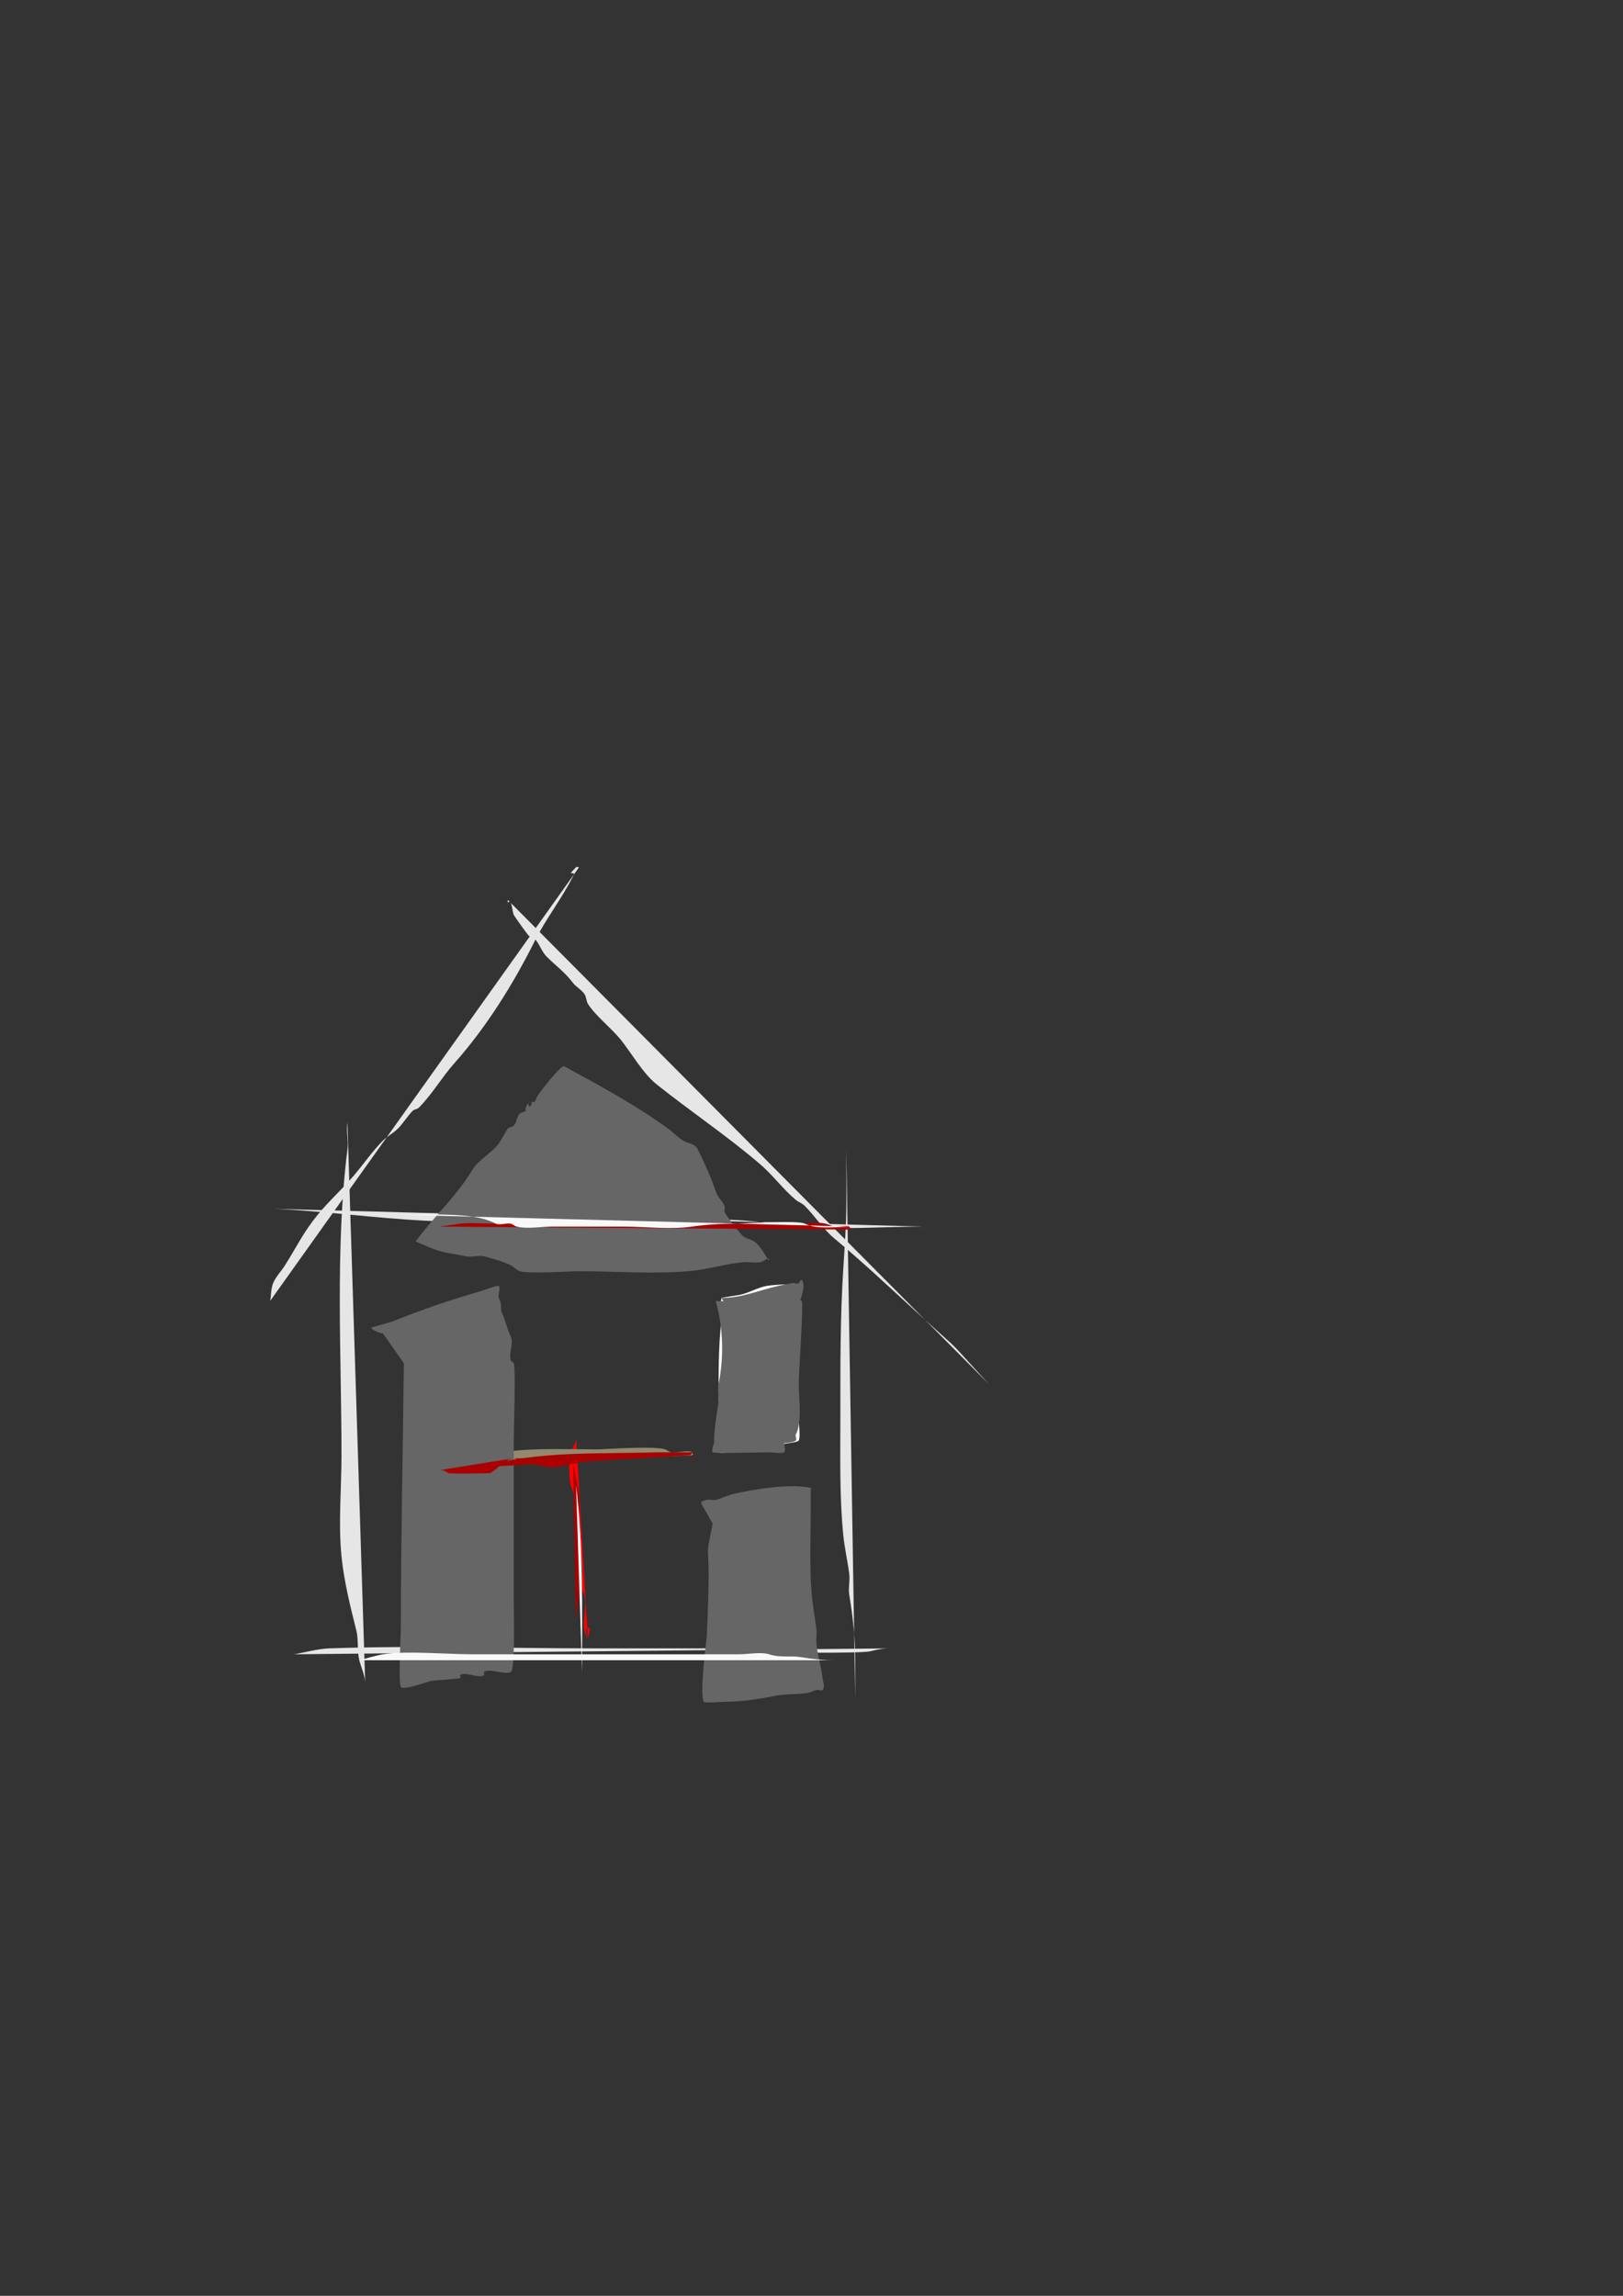 <?xml version="1.0" encoding="UTF-8" standalone="no"?>
<!-- Created with Inkscape (http://www.inkscape.org/) -->

<svg
   width="210mm"
   height="297mm"
   viewBox="0 0 210 297"
   version="1.1"
   id="svg1"
   inkscape:version="1.4 (86a8ad7, 2024-10-11)"
   sodipodi:docname="logo.svg"
   inkscape:export-filename="logo.png"
   inkscape:export-xdpi="68.417511"
   inkscape:export-ydpi="68.417511"
   xmlns:inkscape="http://www.inkscape.org/namespaces/inkscape"
   xmlns:sodipodi="http://sodipodi.sourceforge.net/DTD/sodipodi-0.dtd"
   xmlns="http://www.w3.org/2000/svg"
   xmlns:svg="http://www.w3.org/2000/svg">
  <rect x="0" y="0" width="210" height="297" fill="#333333" stroke="none"/>
  <sodipodi:namedview
     id="namedview1"
     pagecolor="#505050"
     bordercolor="#eeeeee"
     borderopacity="1"
     inkscape:showpageshadow="0"
     inkscape:pageopacity="0"
     inkscape:pagecheckerboard="0"
     inkscape:deskcolor="#505050"
     inkscape:document-units="mm"
     inkscape:zoom="0.68862935"
     inkscape:cx="396.43968"
     inkscape:cy="561.25984"
     inkscape:window-width="1920"
     inkscape:window-height="991"
     inkscape:window-x="-9"
     inkscape:window-y="-9"
     inkscape:window-maximized="1"
     inkscape:current-layer="layer1" />
  <defs
     id="defs1" />
  <g
     inkscape:label="Layer 1"
     inkscape:groupmode="layer"
     id="layer1">
    <path
       style="fill:#e6e6e6;stroke-width:55;stroke-dasharray:none"
       d="m 44.953,145.234 c -0.179,1.142 0.143,2.314 0,3.458 -1.607,12.852 -0.768,26.542 -0.768,39.574 0,4.276 -0.426,8.805 0,13.063 0.324,3.239 1.147,6.508 1.921,9.605 0.306,1.225 0.084,2.64 0.384,3.842 0.261,1.046 0.768,1.962 0.768,3.074"
       id="path7"
       inkscape:export-filename="path7.png"
       inkscape:export-xdpi="68.417511"
       inkscape:export-ydpi="68.417511" />
    <path
       style="fill:#e6e6e6;stroke-width:55;stroke-dasharray:none"
       d="m 38.038,214.009 c 1.537,-0.256 3.053,-0.715 4.611,-0.768 11.337,-0.391 22.84,0 34.195,0 4.995,0 9.99,0 14.984,0 1.925,0 4.274,-0.375 6.147,0 0.281,0.056 0.486,0.337 0.768,0.384 1.261,0.21 12.73,0.275 13.832,0 0.958,-0.24 1.648,-0.384 2.69,-0.384"
       id="path8" />
    <path
       style="fill:#e6e6e6;stroke-width:55;stroke-dasharray:none"
       d="m 109.502,148.692 c 0,8.475 0.141,7.222 -0.384,15.369 -0.414,6.41 -0.384,12.787 -0.384,19.211 0,5.123 -0.125,10.28 0.384,15.369 0.167,1.666 0.561,3.331 0.768,4.995 0.111,0.89 -0.147,1.805 0,2.69 0.473,2.84 0.768,5.529 0.768,8.453 0,1.281 0,2.561 0,3.842 0,0.253 0,2.131 0,1.153"
       id="path9" />
    <path
       style="fill:#e6e6e6;stroke-width:55;stroke-dasharray:none"
       d="m 35.348,156.376 c 6.547,0.288 13.052,1.201 19.595,1.537 9.719,0.498 20.179,0 29.969,0 3.756,0 7.781,-0.312 11.527,0 2.438,0.203 4.862,0.565 7.3,0.768 5.19,0.433 10.529,0 15.753,0"
       id="path10" />
    <path
       style="fill:#e6e6e6;stroke-width:55;stroke-dasharray:none"
       d="m 34.964,168.287 c 0.128,-0.768 0.085,-1.586 0.384,-2.305 0.355,-0.853 1.047,-1.522 1.537,-2.305 1.6,-2.559 2.376,-4.27 4.226,-6.532 1.422,-1.738 3.146,-3.287 4.611,-4.995 1.28,-1.493 2.451,-3.22 3.842,-4.611 0.58,-0.58 1.341,-0.957 1.921,-1.537 0.707,-0.707 1.214,-1.598 1.921,-2.305 0.203,-0.203 0.566,-0.182 0.768,-0.384 1.742,-1.742 2.979,-3.927 4.611,-5.763 4.195,-4.719 7.649,-10.302 10.374,-15.753 1.481,-2.962 3.541,-5.544 4.995,-8.453 0.473,-0.946 -1.115,0.347 0.384,-1.153 0.091,-0.091 0.256,0 0.384,0"
       id="path11" />
    <path
       style="fill:#e6e6e6;stroke-width:55;stroke-dasharray:none"
       d="m 127.944,179.045 c -6.065,-6.57 -2.797,-3.322 -8.837,-8.837 -3.677,-3.358 -7.335,-6.817 -11.142,-9.99 -1.482,-1.235 -2.504,-2.888 -3.842,-4.226 -0.327,-0.327 -0.798,-0.473 -1.153,-0.768 -1.663,-1.386 -2.967,-3.201 -4.611,-4.611 -4.329,-3.71 -9.019,-6.831 -13.448,-10.374 -1.705,-1.364 -3.268,-4.085 -4.611,-5.763 -1.092,-1.364 -3.381,-3.202 -4.226,-4.611 -0.208,-0.347 -0.203,-0.79 -0.384,-1.153 -0.27,-0.541 -1.198,-1.085 -1.537,-1.537 -1.055,-1.407 -2.183,-2.183 -3.458,-3.458 -0.591,-0.591 -0.945,-1.714 -1.537,-2.305 -0.202,-0.203 -0.566,-0.182 -0.768,-0.384 -0.137,-0.137 -1.76,-2.368 -1.921,-2.69 -0.119,-0.237 -0.242,-1.394 -0.384,-1.537 -0.512,-0.512 -0.384,0.64 -0.384,-0.384"
       id="path12" />
    <path
       style="fill:#ff0000;stroke-width:55;stroke-dasharray:none"
       d="m 76.075,212.088 c 0,-0.512 0.512,-1.537 0,-1.537 -0.512,0 0.084,2.042 0,1.537 -1.074,-1.728 -0.13,-3.6 -0.384,-5.379 -0.057,-0.401 -0.327,-0.752 -0.384,-1.153 -0.145,-1.014 0.127,-2.057 0,-3.074 -0.066,-0.524 -0.319,-1.013 -0.384,-1.537 -0.111,-0.89 0.127,-1.802 0,-2.69 -0.075,-0.523 -0.332,-1.011 -0.384,-1.537 -0.076,-0.765 0.095,-1.543 0,-2.305 -0.098,-0.78 -0.655,-1.896 -0.768,-2.69 -0.128,-0.897 -0.182,-2.548 0,-3.458 0.216,-1.082 0.768,-1.302 0.768,-2.305"
       id="path14" />
    <path
       style="fill:#918a6f;stroke-width:55;stroke-dasharray:none"
       d="m 59.169,189.419 c 5.748,-2.402 11.983,-1.921 18.058,-1.921 0.939,0 7.406,-0.477 8.837,0 0.272,0.091 0.491,0.315 0.768,0.384 0.518,0.129 2.333,-0.356 2.69,0 0.512,0.512 -0.64,0.384 0.384,0.384"
       id="path15" />
    <path
       style="fill:#666666;stroke-width:55;stroke-dasharray:none"
       d="m 52.254,176.356 c -0.113,11.298 -0.384,22.495 -0.384,33.811 0,1.417 -0.355,7.359 0,8.069 0.239,0.479 3.348,-0.645 3.842,-0.768 0.411,-0.103 3.733,-0.275 3.842,-0.384 0.091,-0.091 -0.091,-0.294 0,-0.384 0.512,-0.512 2.561,0.512 3.074,0 0.091,-0.091 -0.091,-0.294 0,-0.384 0.574,-0.574 2.693,0.382 3.458,0 0.595,-0.298 0.384,-7.849 0.384,-9.221 0,-6.916 0,-13.832 0,-20.748 0,-1.061 0.278,-9.434 0,-9.99 -0.081,-0.162 -0.327,-0.212 -0.384,-0.384 -0.296,-0.888 0.413,-2.248 0,-3.074 -0.498,-0.996 -0.651,-2.071 -1.153,-3.074 -0.218,-0.437 0.082,-0.988 -0.384,-1.921 -0.176,-0.352 0.261,-1.276 0,-1.537 -0.162,-0.162 -1.897,0.542 -2.69,0.768 -3.782,1.08 -7.503,2.387 -11.142,3.842 -0.235,0.094 -2.69,0.75 -2.69,0.768 0,0.313 1.318,0.768 1.537,0.768"
       id="path18" />
    <path
       style="fill:#666666;stroke-width:55;stroke-dasharray:none"
       d="m 53.79,160.603 c 2.319,-3.201 5.29,-5.871 7.3,-9.221 0.808,-1.346 2.513,-2.199 3.458,-3.458 0.206,-0.275 1.066,-1.834 1.153,-1.921 0.203,-0.202 0.566,-0.182 0.768,-0.384 0.405,-0.405 0.363,-1.132 0.768,-1.537 0.203,-0.203 0.566,-0.182 0.768,-0.384 0.091,-0.091 -0.057,-0.27 0,-0.384 0.8,-1.599 -0.027,0.411 0.768,-0.384 0.091,-0.091 -0.091,-0.294 0,-0.384 0.091,-0.091 0.294,0.091 0.384,0 0.203,-0.203 0.225,-0.53 0.384,-0.768 0.454,-0.682 3.065,-4.056 3.458,-3.842 4.587,2.502 9.2,4.979 13.448,8.069 0.663,0.482 1.226,1.102 1.921,1.537 0.659,0.412 1.516,0.343 1.921,1.153 0.772,1.543 1.728,3.646 2.305,5.379 0.325,0.974 0.693,1.002 1.153,1.921 0.115,0.229 -0.081,0.525 0,0.768 0.17,0.509 1.956,2.725 2.305,3.074 0.405,0.405 1.06,0.451 1.537,0.768 1.102,0.735 1.921,2.905 1.921,2.305 0,-0.405 -0.751,0.334 -1.153,0.384 -0.762,0.095 -1.541,-0.076 -2.305,0 -2.301,0.23 -4.59,0.959 -6.916,1.153 -4.785,0.399 -9.802,0 -14.6,0 -0.218,0 -6.159,0.38 -7.3,0 -0.398,-0.133 -0.771,-0.578 -1.153,-0.768 -0.914,-0.457 -2.436,-0.897 -3.458,-1.153 -0.727,-0.182 -1.57,0.147 -2.305,0 -3.225,-0.645 -2.884,-0.3 -6.532,-1.921 z"
       id="path19" />
    <path
       style="fill:#666666;stroke-width:55;stroke-dasharray:none"
       d="m 92.212,197.103 c -1.26,6.301 -0.061,-0.247 -0.768,14.6 -0.032,0.666 -0.962,7.297 -0.384,8.453 0.102,0.203 2.265,0 2.69,0 2.156,0 4.445,-0.351 6.532,-0.768 1.359,-0.272 2.854,-0.155 4.226,-0.384 0.4,-0.067 0.76,-0.286 1.153,-0.384 0.248,-0.062 0.587,0.181 0.768,0 0.362,-0.362 0.057,-1.028 0,-1.537 -0.153,-1.374 -0.616,-2.853 -0.768,-4.226 -0.071,-0.636 0,-1.281 0,-1.921 -0.128,-0.896 -0.247,-1.794 -0.384,-2.69 -0.624,-4.055 -0.384,-8.192 -0.384,-12.295 0,-1.025 0,-2.049 0,-3.074 0,-0.128 0.124,-0.353 0,-0.384 -2.555,-0.639 -7.477,0.189 -9.99,0.768 -0.789,0.182 -1.515,0.593 -2.305,0.768 -0.375,0.083 -0.78,-0.093 -1.153,0 -1.899,0.475 0.804,0.384 -0.768,0.384"
       id="path20" />
    <path
       style="fill:#f9f9f9;stroke-width:55;stroke-dasharray:none"
       d="m 93.365,170.592 c -0.459,3.837 -0.384,7.679 -0.384,11.527 0,0.909 -0.107,5.656 0,5.763 0.369,0.369 7.967,-0.979 8.837,-1.153 0.217,-0.043 1.419,-0.148 1.537,-0.384 0.235,-0.47 0,-2.224 0,-2.69 0,-1.754 -0.24,-3.268 -0.384,-4.995 -0.261,-3.135 0,-6.451 0,-9.605 0,-0.079 0.19,-2.5 0,-2.69 -0.406,-0.406 -3.394,-0.09 -3.842,0 -1.182,0.236 -2.276,0.916 -3.458,1.153 -0.191,0.038 -2.295,0.348 -2.305,0.384 -0.246,0.862 0,1.793 0,2.69 z"
       id="path21" />
    <path
       style="fill:#f9f9f9;stroke-width:55;stroke-dasharray:none"
       d="m 46.49,214.777 c 1.025,-0.256 2.032,-0.595 3.074,-0.768 2.901,-0.484 8.363,0 11.527,0 8.069,0 16.137,0 24.206,0 3.458,0 6.916,0 10.374,0 0.973,0 2.862,-0.327 3.842,0 1.44,0.48 2.731,0.135 4.226,0.384 1.444,0.241 2.742,0.384 4.226,0.384"
       id="path22" />
    <path
       style="fill:#aa0000;stroke-width:55;stroke-dasharray:none"
       d="m 56.864,158.682 c 4.845,-0.692 1.784,-0.384 9.221,-0.384 9.349,0 18.699,0 28.048,0 3.074,0 6.147,0 9.221,0 1.078,0 2.427,-0.258 3.458,0 0.393,0.098 0.756,0.305 1.153,0.384 0.202,0.04 1.737,-0.184 1.921,0 0.512,0.512 -0.64,0.384 0.384,0.384"
       id="path23" />
    <path
       style="fill:#aa0000;stroke-width:55;stroke-dasharray:none"
       d="m 66.47,188.651 c 6.532,0 13.063,0 19.595,0 1.025,0 2.049,0 3.074,0 0.256,0 0.768,0.256 0.768,0 0,-0.128 -0.256,0 -0.384,0 -1.409,0 -2.818,0 -4.226,0 -3.084,0 -6.16,0.106 -9.221,0.384 -1.426,0.13 -2.806,0.591 -4.226,0.768 -1.589,0.199 -5.243,-1.166 -5.379,-1.153 -1.202,0.12 -1.993,1.381 -3.074,1.921 -0.047,0.023 -5.14,0.12 -5.379,0 -0.604,-0.302 -0.436,-0.384 -1.153,-0.384"
       id="path24" />
    <path
       style="fill:#aa0000;stroke-width:55;stroke-dasharray:none"
       d="m 74.154,189.419 c 1.246,6.228 0.768,2.536 0.768,11.142 0,1.921 0.238,3.857 0,5.763 -0.17,1.358 -0.384,2.478 -0.384,3.842"
       id="path25" />
    <path
       style="fill:#aa0000;stroke-width:55;stroke-dasharray:none"
       d="m 62.243,189.803 c 7.24,-2.152 15.186,-1.687 22.669,-1.921 0.01,-2.6e-4 4.599,-0.012 4.611,0 0.128,0.128 -0.203,0.384 -0.384,0.384"
       id="path26" />
    <path
       style="fill:#f9f9f9;stroke-width:55;stroke-dasharray:none"
       d="m 74.538,192.109 c 0.965,8.038 0.768,16.121 0.768,24.206"
       id="path27" />
    <path
       style="fill:#f9f9f9;stroke-width:55;stroke-dasharray:none"
       d="m 51.485,157.145 c 2.177,0 4.356,-0.084 6.532,0 2.328,0.089 4.337,0.247 6.147,1.153 0.49,0.245 1.388,-0.133 1.921,0 0.278,0.07 0.491,0.315 0.768,0.384 1.32,0.33 3.236,0 4.611,0 3.074,0 6.147,0 9.221,0 2.843,0 6.04,0.4 8.837,0 1.972,-0.282 3.782,-0.384 5.763,-0.384 0.878,0 7.916,-0.461 8.837,0 1.599,0.8 4.233,0.384 6.147,0.384"
       id="path28" />
    <path
       style="fill:#666666;stroke-width:55;stroke-dasharray:none"
       d="m 290.084,215.162 0.384,1.153"
       id="path29" />
    <path
       style="fill:#666666;stroke-width:55;stroke-dasharray:none"
       d="m 93.365,167.903 c 2.586,0.031 4.834,-0.989 7.3,-1.537 0.637,-0.142 1.277,-0.277 1.921,-0.384 0.253,-0.042 0.587,0.181 0.768,0 0.128,-0.128 0.256,-0.512 0.384,-0.384 0.979,0.979 -1.572,5.869 -1.921,6.916 -0.57,1.71 -0.898,3.595 -1.153,5.379 -0.219,1.533 -0.322,6.656 0.384,8.069 0.143,0.286 0.812,1.494 0.384,1.921 -0.191,0.191 -1.651,0 -1.921,0 -0.696,0 -7.128,0.172 -7.3,0 -0.352,-0.352 1.014,-3.288 1.153,-3.842 0.517,-2.067 2.335,-11.067 1.537,-13.063 -0.425,-1.064 -1.025,-2.049 -1.537,-3.074 z"
       id="path30" />
    <path
       style="fill:#666666;stroke-width:55;stroke-dasharray:none"
       d="m 92.596,168.287 c 0.181,0.199 10.858,-0.285 11.142,0 0.261,0.261 -0.384,9.119 -0.384,10.758 0,2.049 0.48,4.803 -0.384,6.532 -0.115,0.229 0.181,0.587 0,0.768 -0.3,0.3 -1.157,0.257 -1.537,0.384 -0.172,0.057 -0.256,0.256 -0.384,0.384 -0.384,0.128 -0.756,0.305 -1.153,0.384 -1.661,0.332 -3.674,0 -5.379,0 -0.172,0 -1.847,0.148 -1.921,0 -0.554,-1.108 0.247,-5.046 0.384,-6.147 0.095,-0.762 -0.151,-1.552 0,-2.305 0.707,-3.537 0.612,-7.271 -0.384,-10.758 z"
       id="path31" />
  </g>
</svg>
